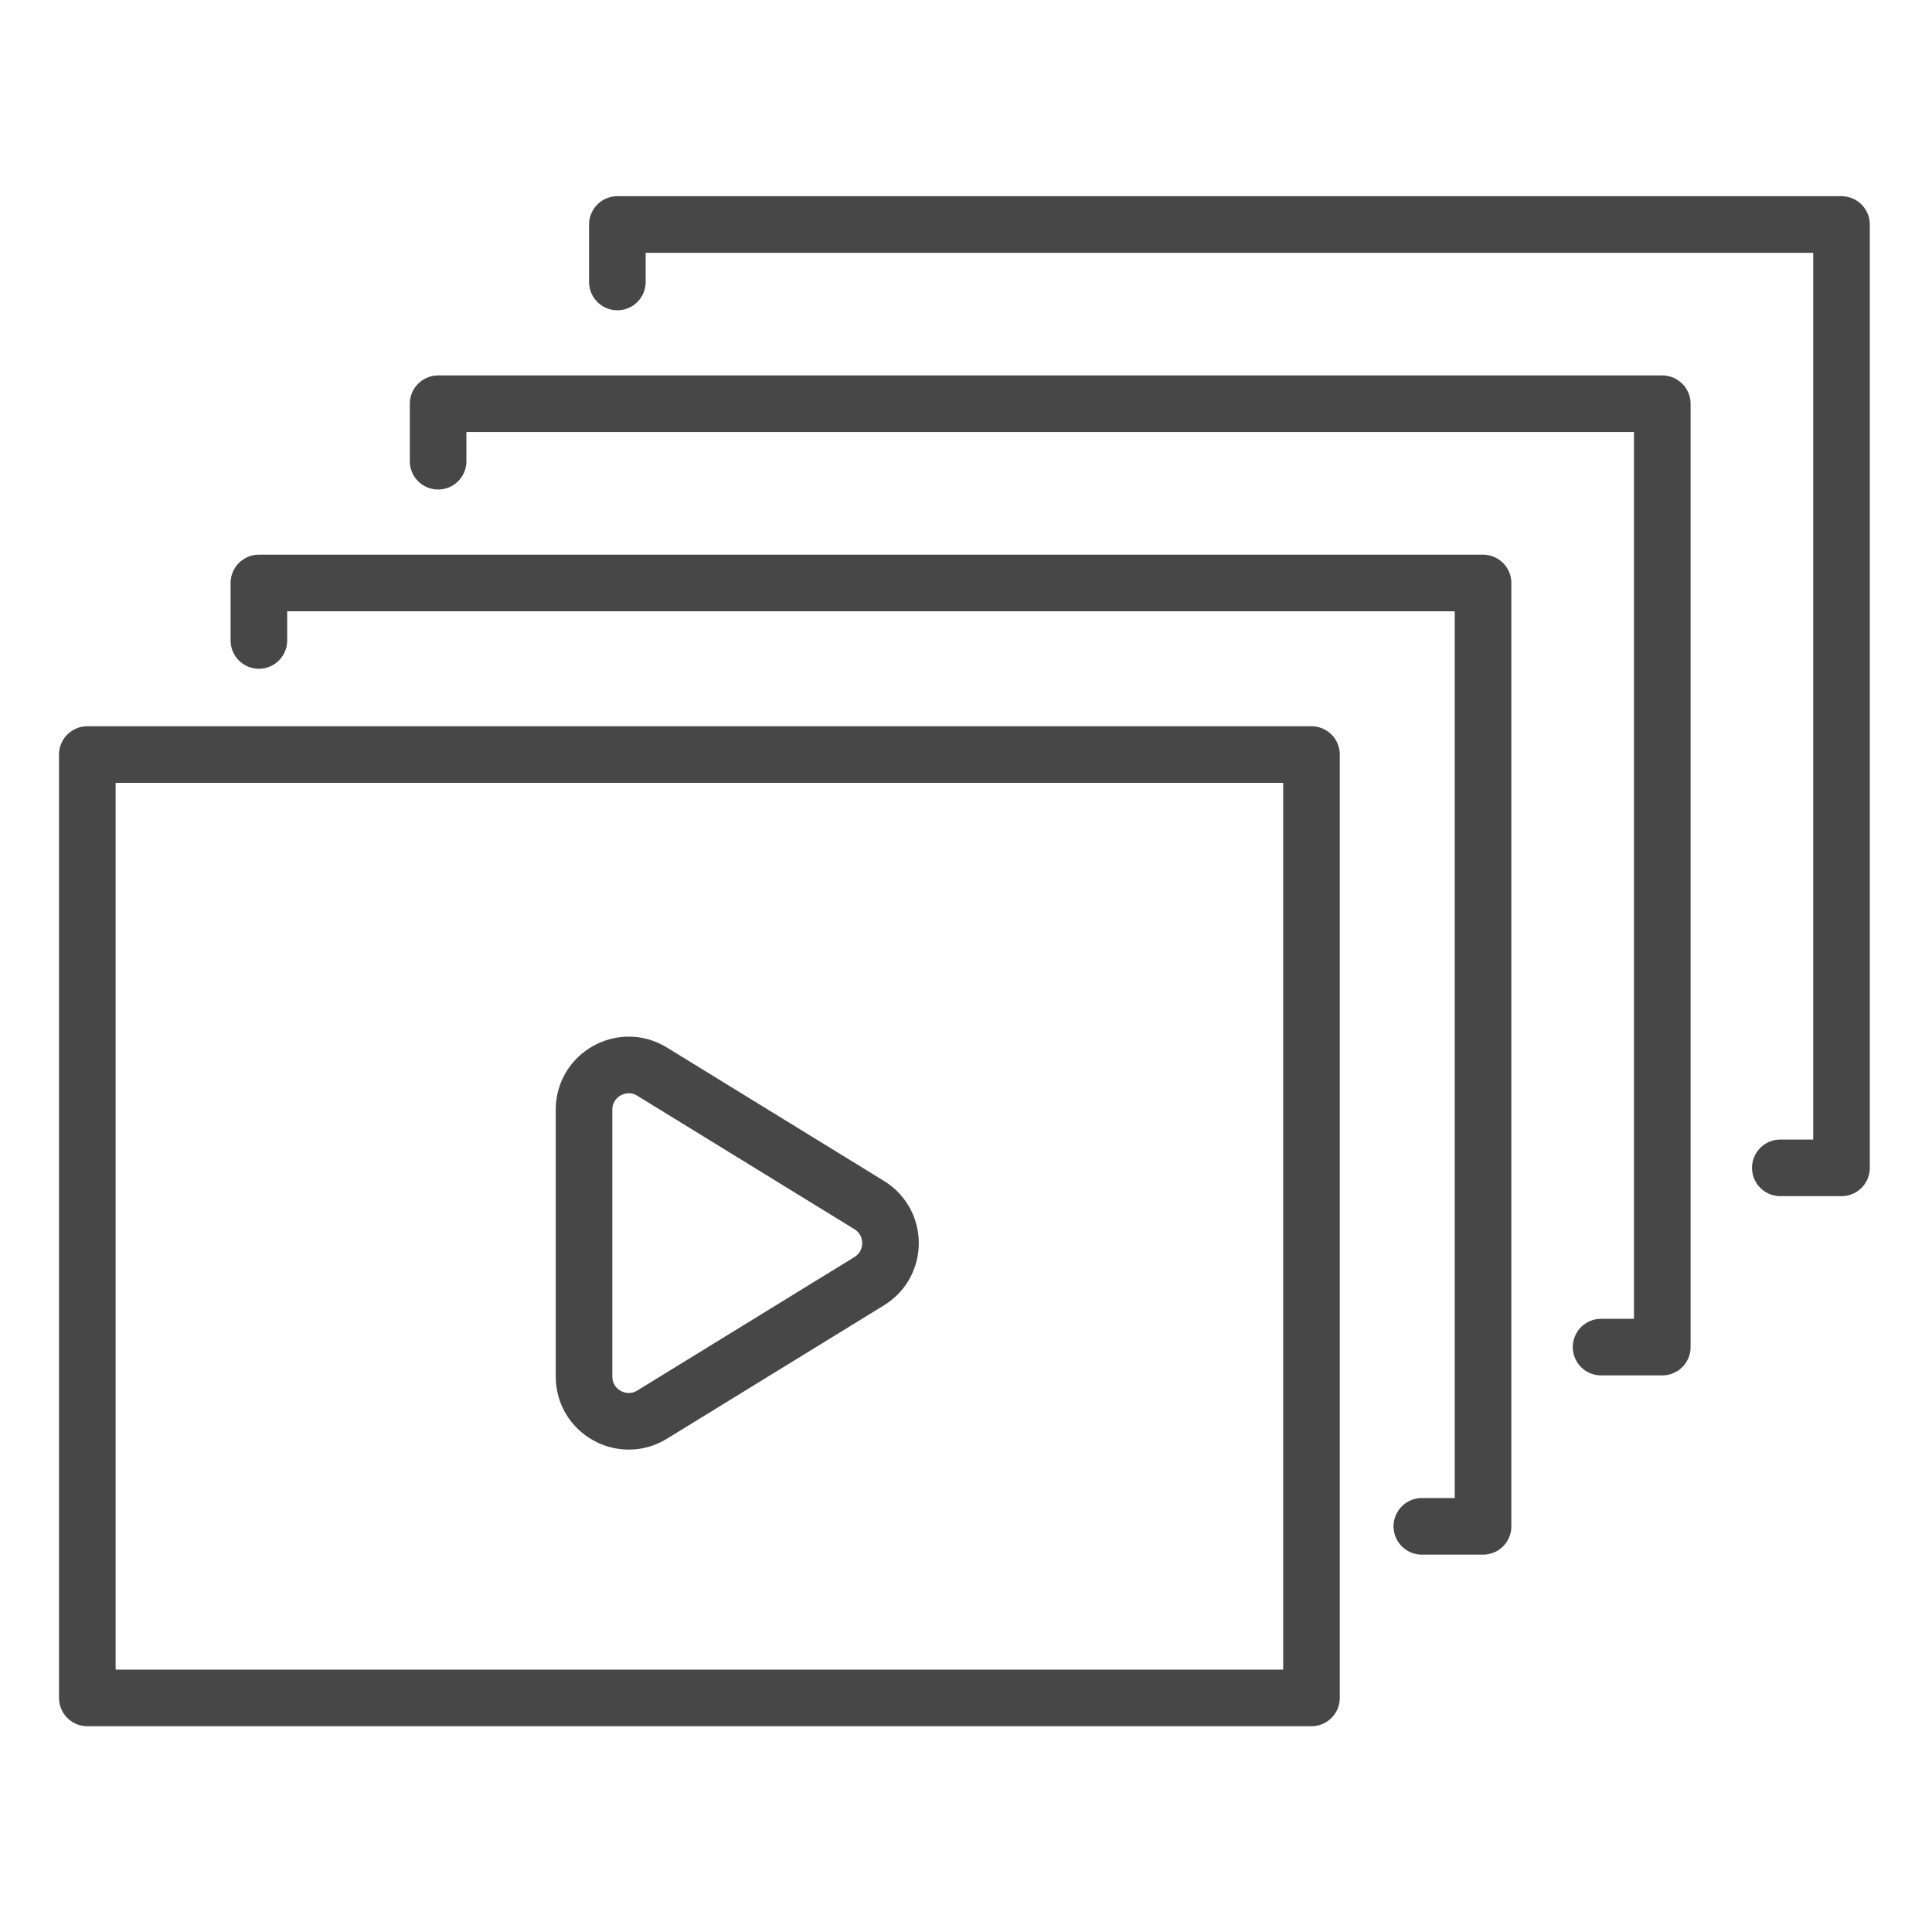 <svg id="Layer_2" enable-background="new 0 0 512 512" viewBox="0 0 512 512" xmlns="http://www.w3.org/2000/svg"><g style="fill:none;stroke:#474747;stroke-width:15;stroke-linecap:round;stroke-linejoin:round;stroke-miterlimit:10"><g><path d="m23.139 199.964h324.414v250h-324.414z"/><path d="m68.606 169.726v-15.23h324.414v250h-16.22"/><path d="m116.106 122.225v-15.229h324.415v250h-16.22"/><path d="m163.607 74.725v-15.23h324.414v250h-16.22"/></g><path d="m172.814 283.993 57.534 35.362c7.521 4.622 7.521 15.553 0 20.175l-57.534 35.362c-7.889 4.849-18.04-.827-18.04-10.087v-70.725c-.001-9.26 10.151-14.936 18.04-10.087z"/></g></svg>